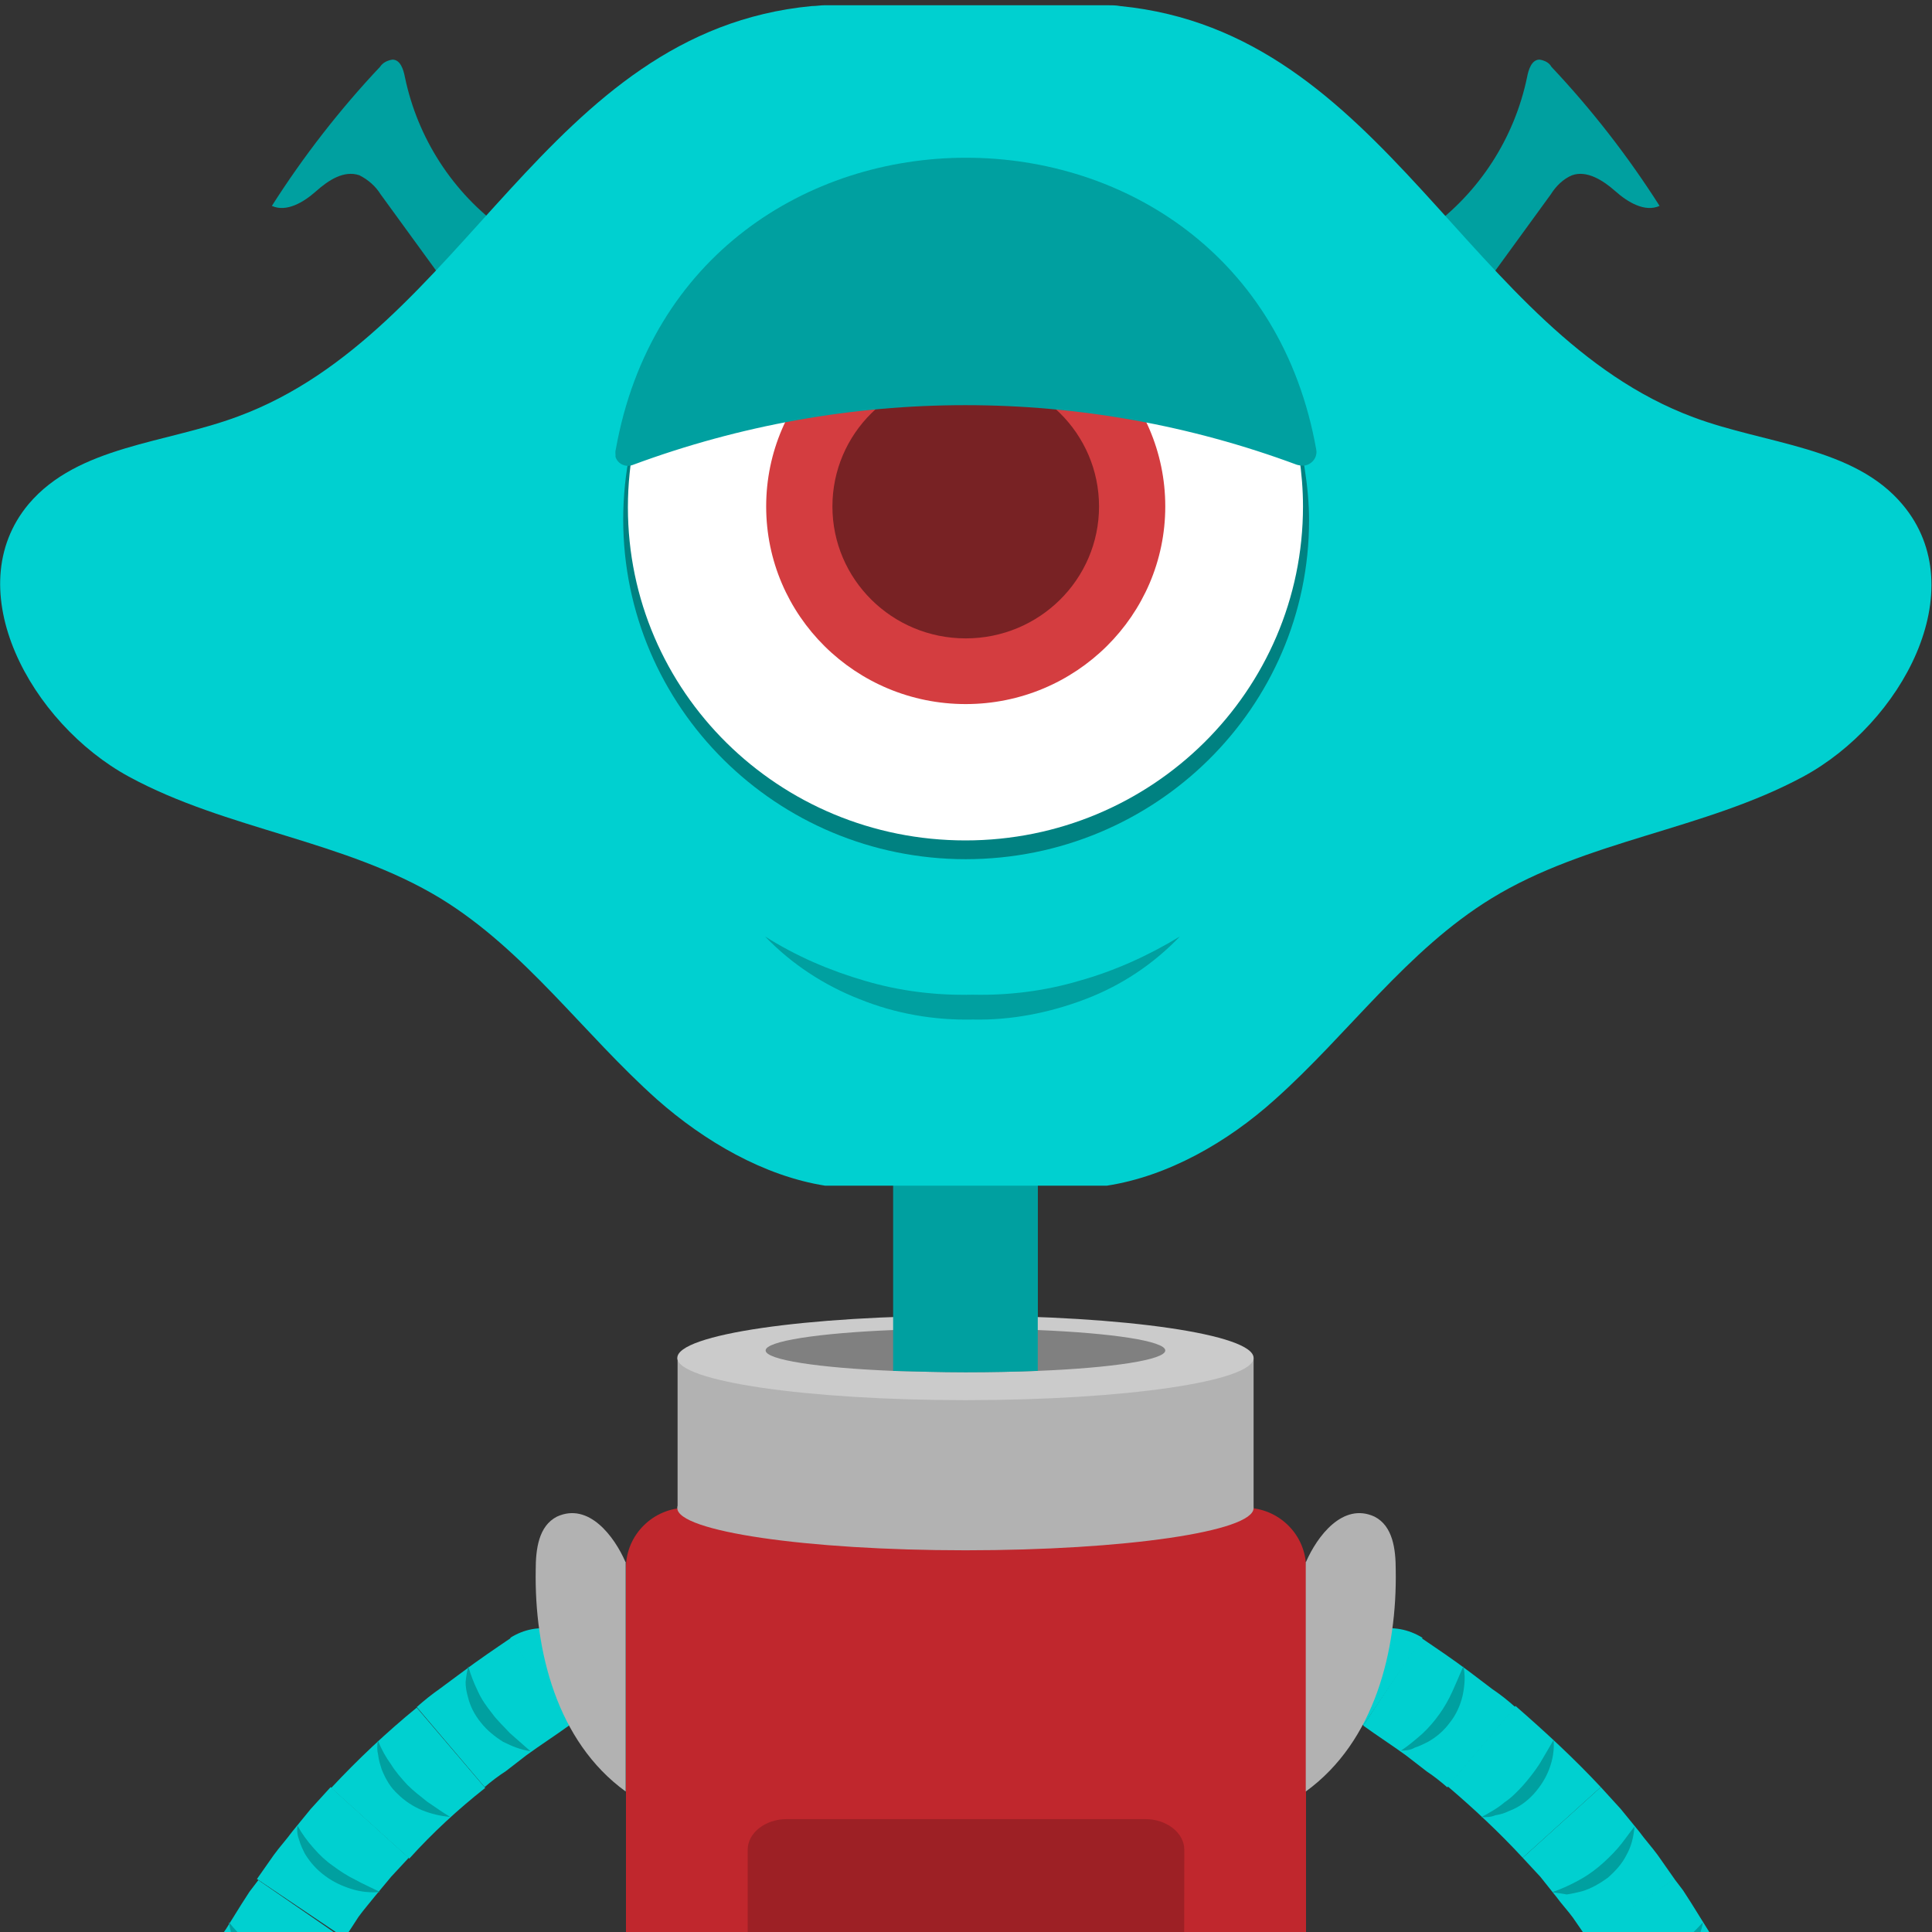 <?xml version="1.0" encoding="utf-8"?>
<!-- Generator: Adobe Illustrator 26.0.0, SVG Export Plug-In . SVG Version: 6.00 Build 0)  -->
<svg version="1.1" id="Layer_1" xmlns="http://www.w3.org/2000/svg" xmlns:xlink="http://www.w3.org/1999/xlink" x="0px" y="0px"
	 viewBox="0 0 700 700" style="enable-background:new 0 0 700 700;" xml:space="preserve">
<rect x="0" y="0" width="700" height="700" fill="#333333" stroke="none"/>
<style type="text/css">
	.st0{fill:#00D0D0;}
	.st1{fill:#00A0A0;}
	.st2{fill:#B2B2B2;}
	.st3{fill:#4D4D4D;}
	.st4{fill:#025F7D;}
	.st5{fill:#C0272D;}
	.st6{fill:none;stroke:#CBCBCB;stroke-width:1.99;stroke-linecap:round;stroke-miterlimit:10;}
	.st7{fill:#9D2025;}
	.st8{fill:#CBCBCB;}
	.st9{fill:#808080;}
	.st10{fill:#02799E;}
	.st11{fill:#02526B;}
	.st12{fill:#008181;}
	.st13{fill:#FFFFFF;}
	.st14{fill:#D43D40;}
	.st15{fill:#782224;}
</style>
<g>
	<g transform="translate(-20 -268)">
		<g>
			<g>
				<g>
					<g>
						<g>
							<g>
								<path class="st0" d="M514,893.1c-8.8-5.8-11.7-17.2-6.4-26.4c5.3-9,17.6-11.6,27.8-5.3L514,893.1z"/>
								<path class="st0" d="M569,886.5l-24.6,29.1c-2.4-2.1-4.8-4-7.5-5.8l-7.5-5.8c-5.1-3.7-10.4-7.1-15.5-10.8l21.1-31.7
									c5.9,4,11.7,7.9,17.4,12.2l8.3,6.3C563.7,882,566.3,884.1,569,886.5z"/>
								<path class="st1" d="M527.6,902.3c2.7-1.8,5.3-4,7.7-6.1c4.5-4.2,8.3-9.5,10.9-15.3c1.3-2.9,2.7-6.1,4-9.2
									c0.8,3.4,0.5,7.1-0.3,10.8c-0.8,3.4-2.4,6.9-4.5,9.5c-2.1,2.9-4.8,5.3-8,7.1c-1.6,0.8-3.2,1.6-4.8,2.1
									C531.1,902.1,529.2,902.3,527.6,902.3z"/>
								<path class="st0" d="M600,915.5l-28.3,25.6c-8.5-9.2-17.6-17.7-27.2-25.9l24.6-29.1C579.9,895.5,590.4,905.2,600,915.5z"/>
								<path class="st1" d="M556.7,926.4c2.9-1.6,5.9-3.2,8.3-5.3c2.7-1.8,4.8-4,6.9-6.3c2.1-2.4,4-4.8,5.9-7.7
									c1.6-2.6,3.2-5.5,5.1-8.7c0.3,3.7-0.3,7.1-1.6,10.6c-1.3,3.4-3.2,6.3-5.6,9c-2.4,2.6-5.3,4.8-8.8,6.1
									c-1.6,0.8-3.2,1.3-5.1,1.6C560.2,926.4,558.6,926.4,556.7,926.4z"/>
								<path class="st0" d="M626.7,948.8l-31.5,21.7l-5.3-7.7c-1.9-2.6-4-4.8-5.9-7.4l-5.9-7.4l-6.4-6.9l28.3-25.6l7.2,7.9l6.7,8.2
									c2.1,2.9,4.5,5.5,6.7,8.5L626.7,948.8z"/>
								<path class="st1" d="M582.3,953.6c3.2-1.1,6.1-2.4,9.1-4c5.6-2.9,10.4-7.1,14.7-11.9c2.1-2.4,4-5.3,6.1-7.9
									c-0.3,3.7-1.1,7.1-2.9,10.3c-1.6,3.2-4,5.8-6.7,8.2c-2.9,2.1-6.1,4-9.6,5c-1.9,0.5-3.5,0.8-5.3,1.1
									C585.8,954.1,584.2,953.8,582.3,953.6z"/>
								<path class="st0" d="M648.5,985.5l-34.4,16.6c-1.3-2.6-2.9-5.5-4.3-8.2c-1.3-2.6-2.9-5.5-4.5-8.2l-5.1-7.9l-2.4-4l-2.7-3.7
									l31.5-21.4l3.2,4.2l2.9,4.5l5.6,9c1.9,2.9,3.5,6.3,5.1,9.2C645.1,978.7,646.9,982.1,648.5,985.5z"/>
								<path class="st1" d="M604,983.7c3.2-0.8,6.4-1.6,9.6-2.6c2.9-1.1,5.9-2.4,8.5-4c2.7-1.6,5.3-3.4,7.7-5.5
									c2.4-2.1,4.8-4.5,7.2-7.1c-0.5,3.4-2.1,6.9-4.3,9.8c-2.1,2.9-4.8,5.3-8,7.1c-3.2,1.8-6.4,2.9-10.1,3.4
									c-1.9,0.3-3.5,0.3-5.3,0.3C607.4,984.7,605.6,984.5,604,983.7z"/>
								<path class="st0" d="M664.3,1025.1l-36.8,11.1c-3.7-11.9-8.3-23.2-13.6-34.3l34.4-16.6C654.9,998.2,660,1011.4,664.3,1025.1
									z"/>
								<path class="st1" d="M620.8,1016.7c3.2-0.3,6.7-0.5,9.9-1.3c3.2-0.5,6.1-1.6,9.1-2.6c2.9-1.3,5.9-2.6,8.5-4.5
									c2.7-1.8,5.3-3.7,8.3-5.8c-1.3,3.4-3.2,6.6-5.9,9c-2.7,2.6-5.6,4.5-9.1,5.8c-3.5,1.3-6.9,1.8-10.7,1.8
									c-1.9,0-3.5-0.3-5.3-0.5C623.7,1018.3,622.1,1017.5,620.8,1016.7z"/>
								<path class="st0" d="M673.9,1066.9l-37.9,5.3c-1.1-6.1-1.9-12.2-3.5-18.2l-2.1-9c-0.8-2.9-1.9-5.8-2.7-8.7l36.8-11.1
									c1.1,3.4,2.1,6.9,2.9,10.3l2.4,10.3C671.8,1052.9,672.6,1059.7,673.9,1066.9z"/>
								<path class="st1" d="M631.7,1051.8c3.2,0.3,6.7,0.5,9.9,0.3c3.2-0.3,6.4-0.5,9.3-1.3c3.2-0.8,6.1-1.8,9.1-3.2
									c2.9-1.3,5.9-2.9,9.1-4.5c-1.9,3.2-4.3,5.8-7.2,7.9c-2.9,2.1-6.1,3.4-9.6,4.2c-3.5,0.8-7.2,0.8-10.7,0.3
									c-1.9-0.3-3.5-0.8-5.1-1.3S633.3,1052.9,631.7,1051.8z"/>
								<path class="st0" d="M673.9,1066.9c0.5,2.9,0.3,5.8-0.5,8.5c-0.8,2.6-1.9,5-3.5,7.1c-2.9,4.2-7.7,6.6-13.1,6.9
									c-5.1,0.3-10.1-1.3-14.1-4.8c-1.9-1.6-3.5-3.4-4.8-5.5c-1.1-2.1-1.9-4.5-2.4-6.9L673.9,1066.9z"/>
								<path class="st0" d="M706.2,1106.2c2.4,3.7,4.8,7.9,3.2,11.9c-2.4,6.6-12.3,6.3-17.9,2.1c-5.6-4.2-9.3-10.6-15.2-14.3
									c-2.9-1.8-6.9-2.9-9.6-1.1c-2.7,1.8-3.2,5.8-3.2,9.2l-0.8,29.6c0.3,3.7-0.5,7.4-2.1,10.8c-1.6,3.4-5.6,5.3-9.3,4.2
									c-4-1.6-5.1-6.6-5.6-11.1l-2.9-31.2c0-2.9-1.1-5.5-2.9-7.7c-4.3-3.4-10.7,1.8-12.5,6.9c-1.9,5-2.7,11.6-7.5,14.3
									c-4.8,2.6-12-0.8-14.4-6.3c-2.4-5.5-0.8-11.6,1.6-16.9c8.8-20.3,29.9-30.4,51.3-31.2
									C678.2,1075.9,695.3,1090.1,706.2,1106.2z"/>
								<path class="st0" d="M204.9,861.4c9.9-6.3,22.4-3.7,27.5,5.3c5.3,9.2,2.4,20.9-6.4,26.4L204.9,861.4z"/>
								<path class="st0" d="M195.6,915.5L171,886.5c2.7-2.4,5.3-4.5,8.3-6.6l8.5-6.3c5.6-4.2,11.5-8.2,17.4-12.2l21.1,31.7
									c-5.1,3.7-10.4,7.1-15.5,10.8l-7.5,5.8C200.4,911.6,198,913.4,195.6,915.5z"/>
								<path class="st1" d="M189.7,871.7c0.8,3.2,2.1,6.3,3.5,9.2c1.3,2.9,3.2,5.5,5.1,7.9c1.9,2.6,4.3,4.8,6.4,7.1
									c2.4,2.1,4.8,4.2,7.5,6.6c-3.5-0.5-6.7-1.8-9.9-3.4c-2.9-1.8-5.9-4.2-8-6.9c-2.4-2.9-4-6.1-4.8-9.5
									c-0.5-1.8-0.8-3.4-0.8-5.3C188.9,875.4,189.2,873.5,189.7,871.7z"/>
								<path class="st0" d="M168.3,941.4L140,915.8c9.6-10.3,20-20.1,31-29.1l24.8,29.1C186,923.5,176.6,932.2,168.3,941.4z"/>
								<path class="st1" d="M156.9,898.6c1.3,3.2,2.9,6.1,4.8,8.7c1.6,2.6,3.7,5,5.9,7.4c2.1,2.1,4.8,4.2,7.2,6.1
									c2.7,1.8,5.3,3.7,8.3,5.5c-3.5-0.3-6.9-1.1-10.1-2.4c-3.2-1.3-6.4-3.4-8.8-5.8c-2.7-2.4-4.5-5.5-5.9-9
									c-0.5-1.6-1.1-3.4-1.3-5.3C156.6,902.3,156.6,900.5,156.9,898.6z"/>
								<path class="st0" d="M144.9,970.2l-31.8-21.4l6.1-8.7c2.1-2.9,4.5-5.5,6.7-8.5l6.7-8.2l7.2-7.9l28.3,25.6l-6.4,6.9l-5.9,7.1
									c-1.9,2.4-4,4.8-5.9,7.4L144.9,970.2z"/>
								<path class="st1" d="M127.8,929.5c1.6,2.9,3.5,5.5,5.9,8.2c2.1,2.4,4.3,4.5,6.9,6.3c2.4,1.8,5.3,3.7,8,5
									c2.9,1.6,5.9,2.9,9.1,4.5c-3.5,0.3-6.9,0-10.4-1.1c-3.5-1.1-6.7-2.6-9.6-4.8c-2.9-2.1-5.3-4.8-7.2-7.9
									c-0.8-1.6-1.6-3.2-2.1-5C127.8,933.2,127.5,931.4,127.8,929.5z"/>
								<path class="st0" d="M125.9,1002.2l-34.4-16.6c1.6-3.2,3.2-6.3,5.1-9.5c1.9-3.2,3.2-6.3,5.3-9.2l5.6-9l2.9-4.5l3.2-4.2
									l31.5,21.7l-2.7,3.7l-2.4,3.7l-4.8,7.9c-1.6,2.6-2.9,5.3-4.5,8.2C129.1,997.1,127.2,999.3,125.9,1002.2z"/>
								<path class="st1" d="M102.9,964.4c2.1,2.6,4.3,5,6.7,7.1c2.4,2.1,5.1,3.7,7.7,5.3c2.9,1.6,5.6,2.9,8.8,4
									c3.2,1.1,6.1,2.1,9.6,3.2c-3.5,0.8-6.9,0.8-10.4,0.5c-3.5-0.5-6.9-1.6-10.1-3.2c-3.2-1.6-6.1-4-8.3-6.9
									c-1.1-1.3-1.9-2.9-2.7-4.8C103.5,967.8,103.2,966,102.9,964.4z"/>
								<path class="st0" d="M112.3,1036.2l-36.8-11.1c4.3-13.7,9.6-26.9,15.7-39.9l34.4,16.6
									C120.3,1013.3,115.8,1024.6,112.3,1036.2z"/>
								<path class="st1" d="M83.7,1002.4c2.4,2.4,5.1,4.5,8,6.1c2.7,1.6,5.6,3.2,8.5,4.2c2.9,1.1,6.1,1.8,9.1,2.4
									c3.2,0.5,6.4,1.1,9.9,1.6c-3.2,1.3-6.7,2.1-10.1,2.1c-3.7,0-7.2-0.5-10.7-1.6c-3.5-1.1-6.7-2.9-9.1-5.5
									c-1.3-1.3-2.4-2.6-3.5-4.2C84.8,1005.9,84,1004.3,83.7,1002.4z"/>
								<path class="st0" d="M104,1072.2l-37.9-5.3c1.3-7.1,2.1-14,4-21.1l2.4-10.3c1.1-3.4,2.1-6.9,2.9-10.3l36.8,11.1
									c-0.8,2.9-1.9,5.8-2.7,8.7l-2.1,9C105.9,1060,105.1,1066.3,104,1072.2z"/>
								<path class="st1" d="M70.6,1043.1c2.7,1.8,5.6,3.4,8.8,4.8c2.9,1.1,5.9,2.1,9.1,2.6c3.2,0.5,6.4,1.1,9.6,1.1
									c3.2,0,6.7,0,10.1,0c-2.9,1.8-6.4,2.9-9.9,3.7c-3.5,0.5-7.2,0.5-10.7,0c-3.5-0.5-6.9-2.1-9.9-4c-1.6-1.1-2.9-2.1-4-3.7
									C72.2,1046.3,71.4,1044.7,70.6,1043.1z"/>
								<path class="st0" d="M104,1072.2c-0.5,2.4-1.3,4.8-2.4,6.9c-1.1,2.1-2.7,4-4.8,5.5c-4,3.2-9.1,5-14.1,4.8
									c-5.1-0.3-9.9-2.9-13.1-6.9c-1.6-2.1-2.7-4.5-3.5-7.1c-0.8-2.6-1.1-5.5-0.5-8.5L104,1072.2z"/>
								<path class="st2" d="M597.6,1144.3v119.9L464.4,1349H275.6l-133.2-84.8v-119.9l25.4-16.4l79-50.2l28.8-18.5h188.7l28.8,18.5
									l79,50.2L597.6,1144.3z"/>
								<path class="st3" d="M444.1,1090.1H295.7l-104.9,66.8v94.6l104.9,66.8h148.4l104.9-66.8v-94.6L444.1,1090.1z"/>
								<path class="st4" d="M474.2,1174.6H265.5c10.9-14.8,10.9-35.1,0-49.9h208.7C463.3,1139.8,463.3,1159.9,474.2,1174.6z"/>
								<path class="st2" d="M526,1117.6v1.3c-100.1,40.1-211.9,40.1-312,0v-1.3l60.9-50.2l22.4-18.5h145.5l22.4,18.5L526,1117.6z"
									/>
								<path class="st5" d="M493.2,1077.2c-77.4,38.8-169,38.8-246.4,0V836c0-11.9,9.9-21.7,21.9-21.7l0,0h202.6
									c12,0,21.9,9.8,21.9,21.7l0,0V1077.2z"/>
								<path class="st6" d="M493.2,1077.2c-77.4,38.8-169,38.8-246.4,0"/>
								<path class="st7" d="M448.9,1061.6c-50.7,19.8-107.3,19.8-158,0V938.2c0-6.1,6.4-11.1,14.1-11.1h130c7.7,0,14.1,5,14.1,11.1
									L448.9,1061.6z"/>
								<path class="st1" d="M344,667H396v113.3H344V667z"/>
								<path class="st2" d="M474.2,814.4c0,8.5-46.7,15.3-104.4,15.3s-104.4-6.9-104.4-15.3c0-8.5,46.7-15.3,104.4-15.3
									S474.2,805.9,474.2,814.4z"/>
								<path class="st2" d="M265.5,760h208.7v54.4H265.5V760z"/>
								<path class="st8" d="M474.2,760c0,8.5-46.7,15.3-104.4,15.3s-104.4-6.9-104.4-15.3c0-8.5,46.7-15.3,104.4-15.3
									S474.2,751.5,474.2,760z"/>
								<path class="st9" d="M442.2,757.3c0,3.4-19.2,6.3-46.2,7.4c-8,0.3-16.8,0.5-26.2,0.5s-17.9-0.3-26.2-0.5
									c-27-1.1-46.2-4-46.2-7.4s19.2-6.3,46.2-7.4c8-0.3,16.8-0.5,26.2-0.5s17.9,0.3,26.2,0.5C423,751,442.2,753.9,442.2,757.3z"
									/>
								<path class="st1" d="M396,667v97.7c-8,0.3-16.8,0.5-26.2,0.5s-17.9-0.3-26.2-0.5V667H396z"/>
								<path class="st10" d="M511.9,1443h-284c-10.4,0-19.8-6.1-24-15.6c-35.2-79-35.2-168.8,0-247.8c4.3-9.5,13.6-15.6,24-15.6
									h284c10.4,0,19.8,6.1,24,15.6c35.2,79,35.2,168.8,0,247.8C531.6,1436.9,522.3,1443,511.9,1443z"/>
								<path class="st2" d="M246.6,833.9c-4-9.2-13.3-21.7-24.8-16.4c-6.7,3.4-7.7,11.9-7.7,19.3c-0.5,29.1,7.5,62.1,32.6,80.3
									V833.9z"/>
								<path class="st2" d="M493.2,833.9c4-9.2,13.3-21.7,24.8-16.4c6.7,3.4,7.7,11.9,7.7,19.3c0.5,29.1-7.5,62.1-32.6,80.3V833.9z
									"/>
								<path class="st11" d="M214,1168c13.1,3.2,26.2,6.3,39.2,9.5l39,10.3c26.2,6.9,52.1,14,78.2,21.1h-1.3
									c25.9-7.1,52.1-14.3,77.9-21.1l39.2-10c13.1-3.2,26.2-6.6,39.2-9.5c-12.8,4.2-25.6,7.9-38.7,11.9l-38.7,11.6
									c-25.9,7.7-51.8,14.8-77.7,22.2l-0.8,0.3l-0.8-0.3c-25.9-7.4-51.8-14.5-77.7-22.2l-38.7-11.6
									C239.9,1176.2,226.8,1172.3,214,1168z"/>
								<path class="st11" d="M214,1242c13.1,3.2,26.2,6.3,39.2,9.5l39,10c26.2,6.9,52.1,14,78.2,21.1h-1.3
									c25.9-7.1,52.1-14.3,77.9-21.1l39.2-10c13.1-3.2,26.2-6.6,39.2-9.5c-12.8,4.2-25.6,7.9-38.7,12.2l-38.7,11.6
									c-25.9,7.7-51.8,14.8-77.7,22.2l-0.8,0.3l-0.8-0.3c-25.9-7.4-51.8-14.5-77.7-22.2l-38.7-11.6
									C239.9,1249.9,226.8,1246.2,214,1242z"/>
								<path class="st11" d="M214,1315.7c13.1,3.2,26.2,6.3,39.2,9.5l39,10c26.2,6.9,52.1,14,78.2,21.1h-1.3
									c25.9-7.1,52.1-14.3,77.9-21.1l39.2-10c13.1-3.2,26.2-6.6,39.2-9.5c-12.8,4.2-25.6,7.9-38.7,12.1l-38.7,11.6
									c-25.9,7.7-51.8,14.8-77.7,22.2l-0.8,0.3l-0.8-0.3c-25.9-7.4-51.8-14.5-77.7-22.2l-38.7-11.6
									C239.9,1323.9,226.8,1319.9,214,1315.7z"/>
								<path class="st11" d="M214,1389.6c13.1,2.9,26.2,6.3,39.2,9.5l39,10c26.2,6.9,52.1,14,78.2,21.1h-1.3
									c25.9-7.1,52.1-14.3,77.9-21.1l39.2-10c13.1-3.2,26.2-6.6,39.2-9.5c-12.8,4.2-25.6,7.9-38.7,11.9l-38.7,11.6
									c-25.9,7.7-51.8,15.1-77.7,22.2l-0.8,0.3l-0.8-0.3c-25.9-7.4-51.8-14.5-77.7-22.2l-38.7-11.6
									C239.9,1397.6,226.8,1393.9,214,1389.6z"/>
								<path class="st0" d="M33.8,1106.2c-2.4,3.7-4.5,7.9-3.2,11.9c2.4,6.6,12.3,6.3,17.9,2.1c5.6-4.2,9.3-10.6,14.9-14.3
									c2.9-1.8,6.9-2.9,9.9-1.1c2.9,1.8,3.2,5.8,3.2,9.2l0.8,29.6c-0.3,3.7,0.5,7.4,2.1,10.8c1.6,3.4,5.6,5.3,9.3,4.2
									c4-1.6,5.1-6.6,5.6-11.1l2.9-31.2c0-2.9,1.1-5.5,2.9-7.7c4.3-3.4,10.7,1.8,12.5,6.9c1.9,5,2.7,11.6,7.5,14.3
									c4.8,2.6,12-0.8,14.1-6.3c2.1-5.5,0.8-11.6-1.3-16.9c-8.8-20.3-29.9-30.4-51.2-31.2C61.8,1075.9,44.8,1090.1,33.8,1106.2z"
									/>
								<path class="st1" d="M202.5,351.1c-18.4-13.2-31.2-33-35.8-55.2c-0.5-2.6-1.6-6.3-4.5-6.3c-1.9,0.3-3.5,1.1-4.5,2.6
									c-14.7,15.6-27.8,32.5-39.2,50.4c5.3,2.4,11.5-1.3,16-5.3c4.5-4,10.1-7.7,15.7-5.8c3.2,1.6,5.9,4,7.7,6.9l24,33L202.5,351.1
									z"/>
								<path class="st1" d="M537.5,351.1c18.4-13.2,31.2-33,35.8-55.2c0.5-2.6,1.6-6.3,4.5-6.3c1.9,0.3,3.5,1.1,4.3,2.6
									c14.7,15.6,27.8,32.5,39.2,50.4c-5.3,2.4-11.5-1.3-16-5.3c-4.5-4-10.4-7.7-15.7-5.8c-3.2,1.3-5.9,4-7.7,6.9l-24,33
									L537.5,351.1z"/>
								<path class="st0" d="M709.4,450.9c-17.6-21.1-49.6-21.9-75.8-31.7c-82.2-30.6-111.3-139.5-207.7-149
									c-1.6-0.3-3.2-0.3-4.8-0.3H318.9c-1.6,0-3.2,0.3-4.8,0.3c-96.6,9.2-125.5,118.3-207.9,148.7c-26.2,9.8-57.9,10.6-75.8,31.7
									c-25.9,30.9,0.8,79.5,36.3,98.8c35.5,19.3,78.2,23,112.9,44.1c30.7,18.8,51.8,49.1,78.5,72.9c17.1,15.1,38.7,27.7,60.9,31.2
									h102c22.2-3.4,43.8-15.8,60.9-31.2c26.7-23.8,47.8-54.1,78.5-72.9c34.4-21.1,77.1-24.8,112.9-44.1
									C708.9,530.2,735.3,481.8,709.4,450.9z"/>
								<path class="st12" d="M494.3,456.5c0,67.9-55.8,122.8-124.4,122.8s-124.1-55.2-124.1-123.1s55.8-122.8,124.4-122.8
									c61.4,0,113.4,44.4,122.5,104.3C493.7,444.1,494.3,450.4,494.3,456.5z"/>
								<path class="st1" d="M447.5,607.3c-9.6,10-21.1,17.7-34.2,22.7c-13.1,5-27,7.7-40.8,7.4c-14.1,0.3-28-2.1-41.1-7.4
									c-12.8-5-24.6-12.7-34.2-22.7c11.2,7.1,23.5,12.4,36.3,16.1c12.5,3.7,25.6,5.3,38.7,5c13.1,0.3,26.2-1.3,38.7-5
									C424.1,619.7,436.1,614.2,447.5,607.3z"/>
								<path class="st13" d="M492.1,451.5c0,66.8-54.7,121-122.3,121s-122.3-53.9-122.3-120.7s54.7-121,122.3-121
									c60.3,0,111.6,43.6,120.9,102.5C491.6,439.3,492.1,445.4,492.1,451.5z"/>
								<path class="st14" d="M442.2,451.5c0,39.5-32.4,71.6-72.3,71.6s-72.3-32-72.3-71.6s32.4-71.6,72.3-71.6
									S442.2,411.9,442.2,451.5z"/>
								<path class="st15" d="M418.2,451.5c0,26.4-21.6,47.8-48.3,47.8s-48.3-21.4-48.3-47.8c0-26.4,21.6-47.8,48.3-47.8
									S418.2,425.1,418.2,451.5z"/>
								<path class="st1" d="M243.1,430.9c25.1-141,228.8-141,253.8,0c0.5,2.6-1.3,5.3-4.3,5.8c-0.8,0-1.6,0-2.7-0.3
									c-77.4-28.8-162.8-28.8-240.5,0c-2.7,1.1-5.6-0.3-6.4-2.9C243.1,432.7,242.8,431.9,243.1,430.9z"/>
							</g>
						</g>
					</g>
				</g>
			</g>
		</g>
	</g>
</g>
</svg>
